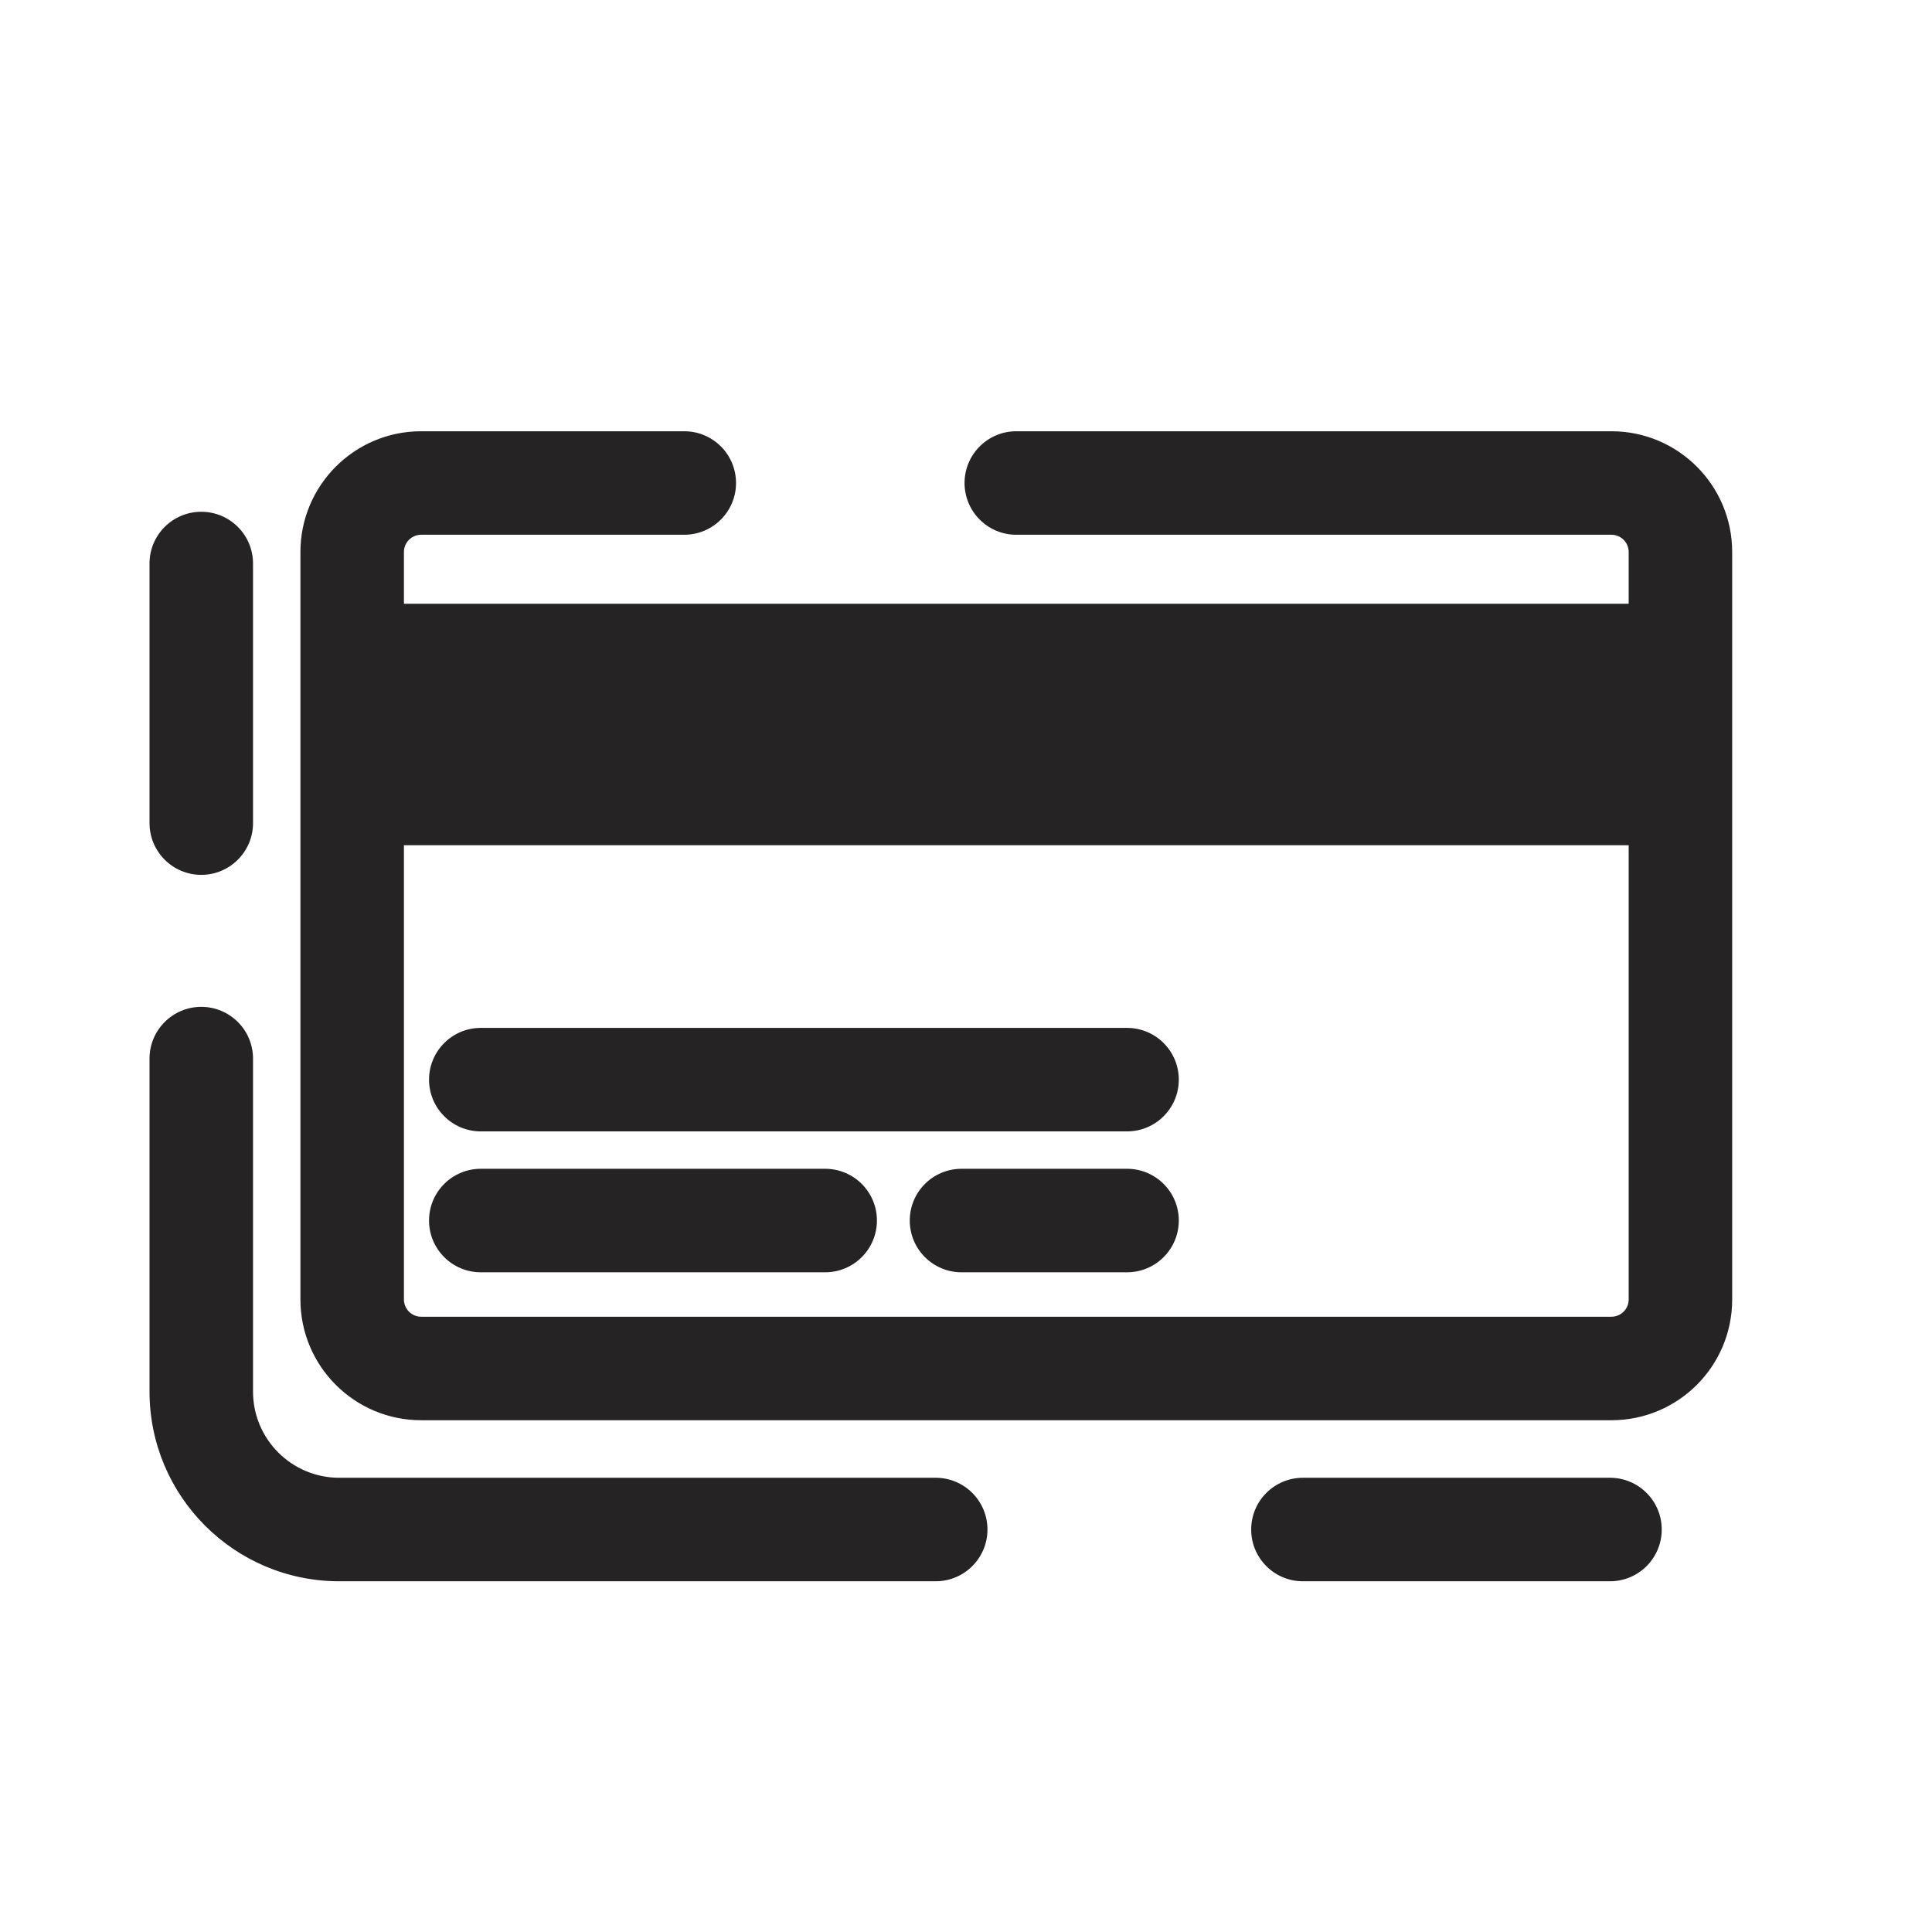 <svg width="28" height="28" viewBox="0 0 28 28" fill="none" xmlns="http://www.w3.org/2000/svg">
<g clip-path="url(#clip0_657_5795)">
<path fill-rule="evenodd" clip-rule="evenodd" d="M5.854 8C5.854 7.862 5.966 7.75 6.104 7.75H9.917C10.331 7.75 10.667 7.414 10.667 7C10.667 6.586 10.331 6.25 9.917 6.25H6.104C5.138 6.25 4.354 7.034 4.354 8V18.833C4.354 19.8 5.138 20.583 6.104 20.583H14.729H19.542H21.948H23.354C24.321 20.583 25.104 19.8 25.104 18.833V8C25.104 7.034 24.321 6.25 23.354 6.25H14.729C14.315 6.25 13.979 6.586 13.979 7C13.979 7.414 14.315 7.75 14.729 7.75H23.354C23.492 7.75 23.604 7.862 23.604 8V8.75H5.854V8ZM5.854 18.833V12.25H23.604V18.833C23.604 18.971 23.492 19.083 23.354 19.083H21.948H19.542H14.729H6.104C5.966 19.083 5.854 18.971 5.854 18.833ZM3.667 8.167C3.667 7.752 3.331 7.417 2.917 7.417C2.503 7.417 2.167 7.752 2.167 8.167V11.929C2.167 12.343 2.503 12.679 2.917 12.679C3.331 12.679 3.667 12.343 3.667 11.929V8.167ZM3.667 15.342C3.667 14.928 3.331 14.592 2.917 14.592C2.503 14.592 2.167 14.928 2.167 15.342V20.167C2.167 21.686 3.398 22.917 4.917 22.917H13.561C13.975 22.917 14.311 22.581 14.311 22.167C14.311 21.753 13.975 21.417 13.561 21.417H4.917C4.226 21.417 3.667 20.857 3.667 20.167V15.342ZM18.883 21.417C18.468 21.417 18.133 21.753 18.133 22.167C18.133 22.581 18.468 22.917 18.883 22.917H23.333C23.748 22.917 24.083 22.581 24.083 22.167C24.083 21.753 23.748 21.417 23.333 21.417H18.883ZM6.968 14.897C6.554 14.897 6.218 15.233 6.218 15.647C6.218 16.061 6.554 16.397 6.968 16.397H16.334C16.748 16.397 17.084 16.061 17.084 15.647C17.084 15.233 16.748 14.897 16.334 14.897H6.968ZM6.968 16.939C6.554 16.939 6.218 17.274 6.218 17.689C6.218 18.103 6.554 18.439 6.968 18.439H11.959C12.373 18.439 12.709 18.103 12.709 17.689C12.709 17.274 12.373 16.939 11.959 16.939H6.968ZM13.935 16.939C13.521 16.939 13.185 17.274 13.185 17.689C13.185 18.103 13.521 18.439 13.935 18.439H16.334C16.748 18.439 17.084 18.103 17.084 17.689C17.084 17.274 16.748 16.939 16.334 16.939H13.935Z" fill="#252323"/>
</g>
<defs>
<clipPath id="clip0_657_5795">
<rect width="28" height="28" fill="white"/>
</clipPath>
</defs>
</svg>
